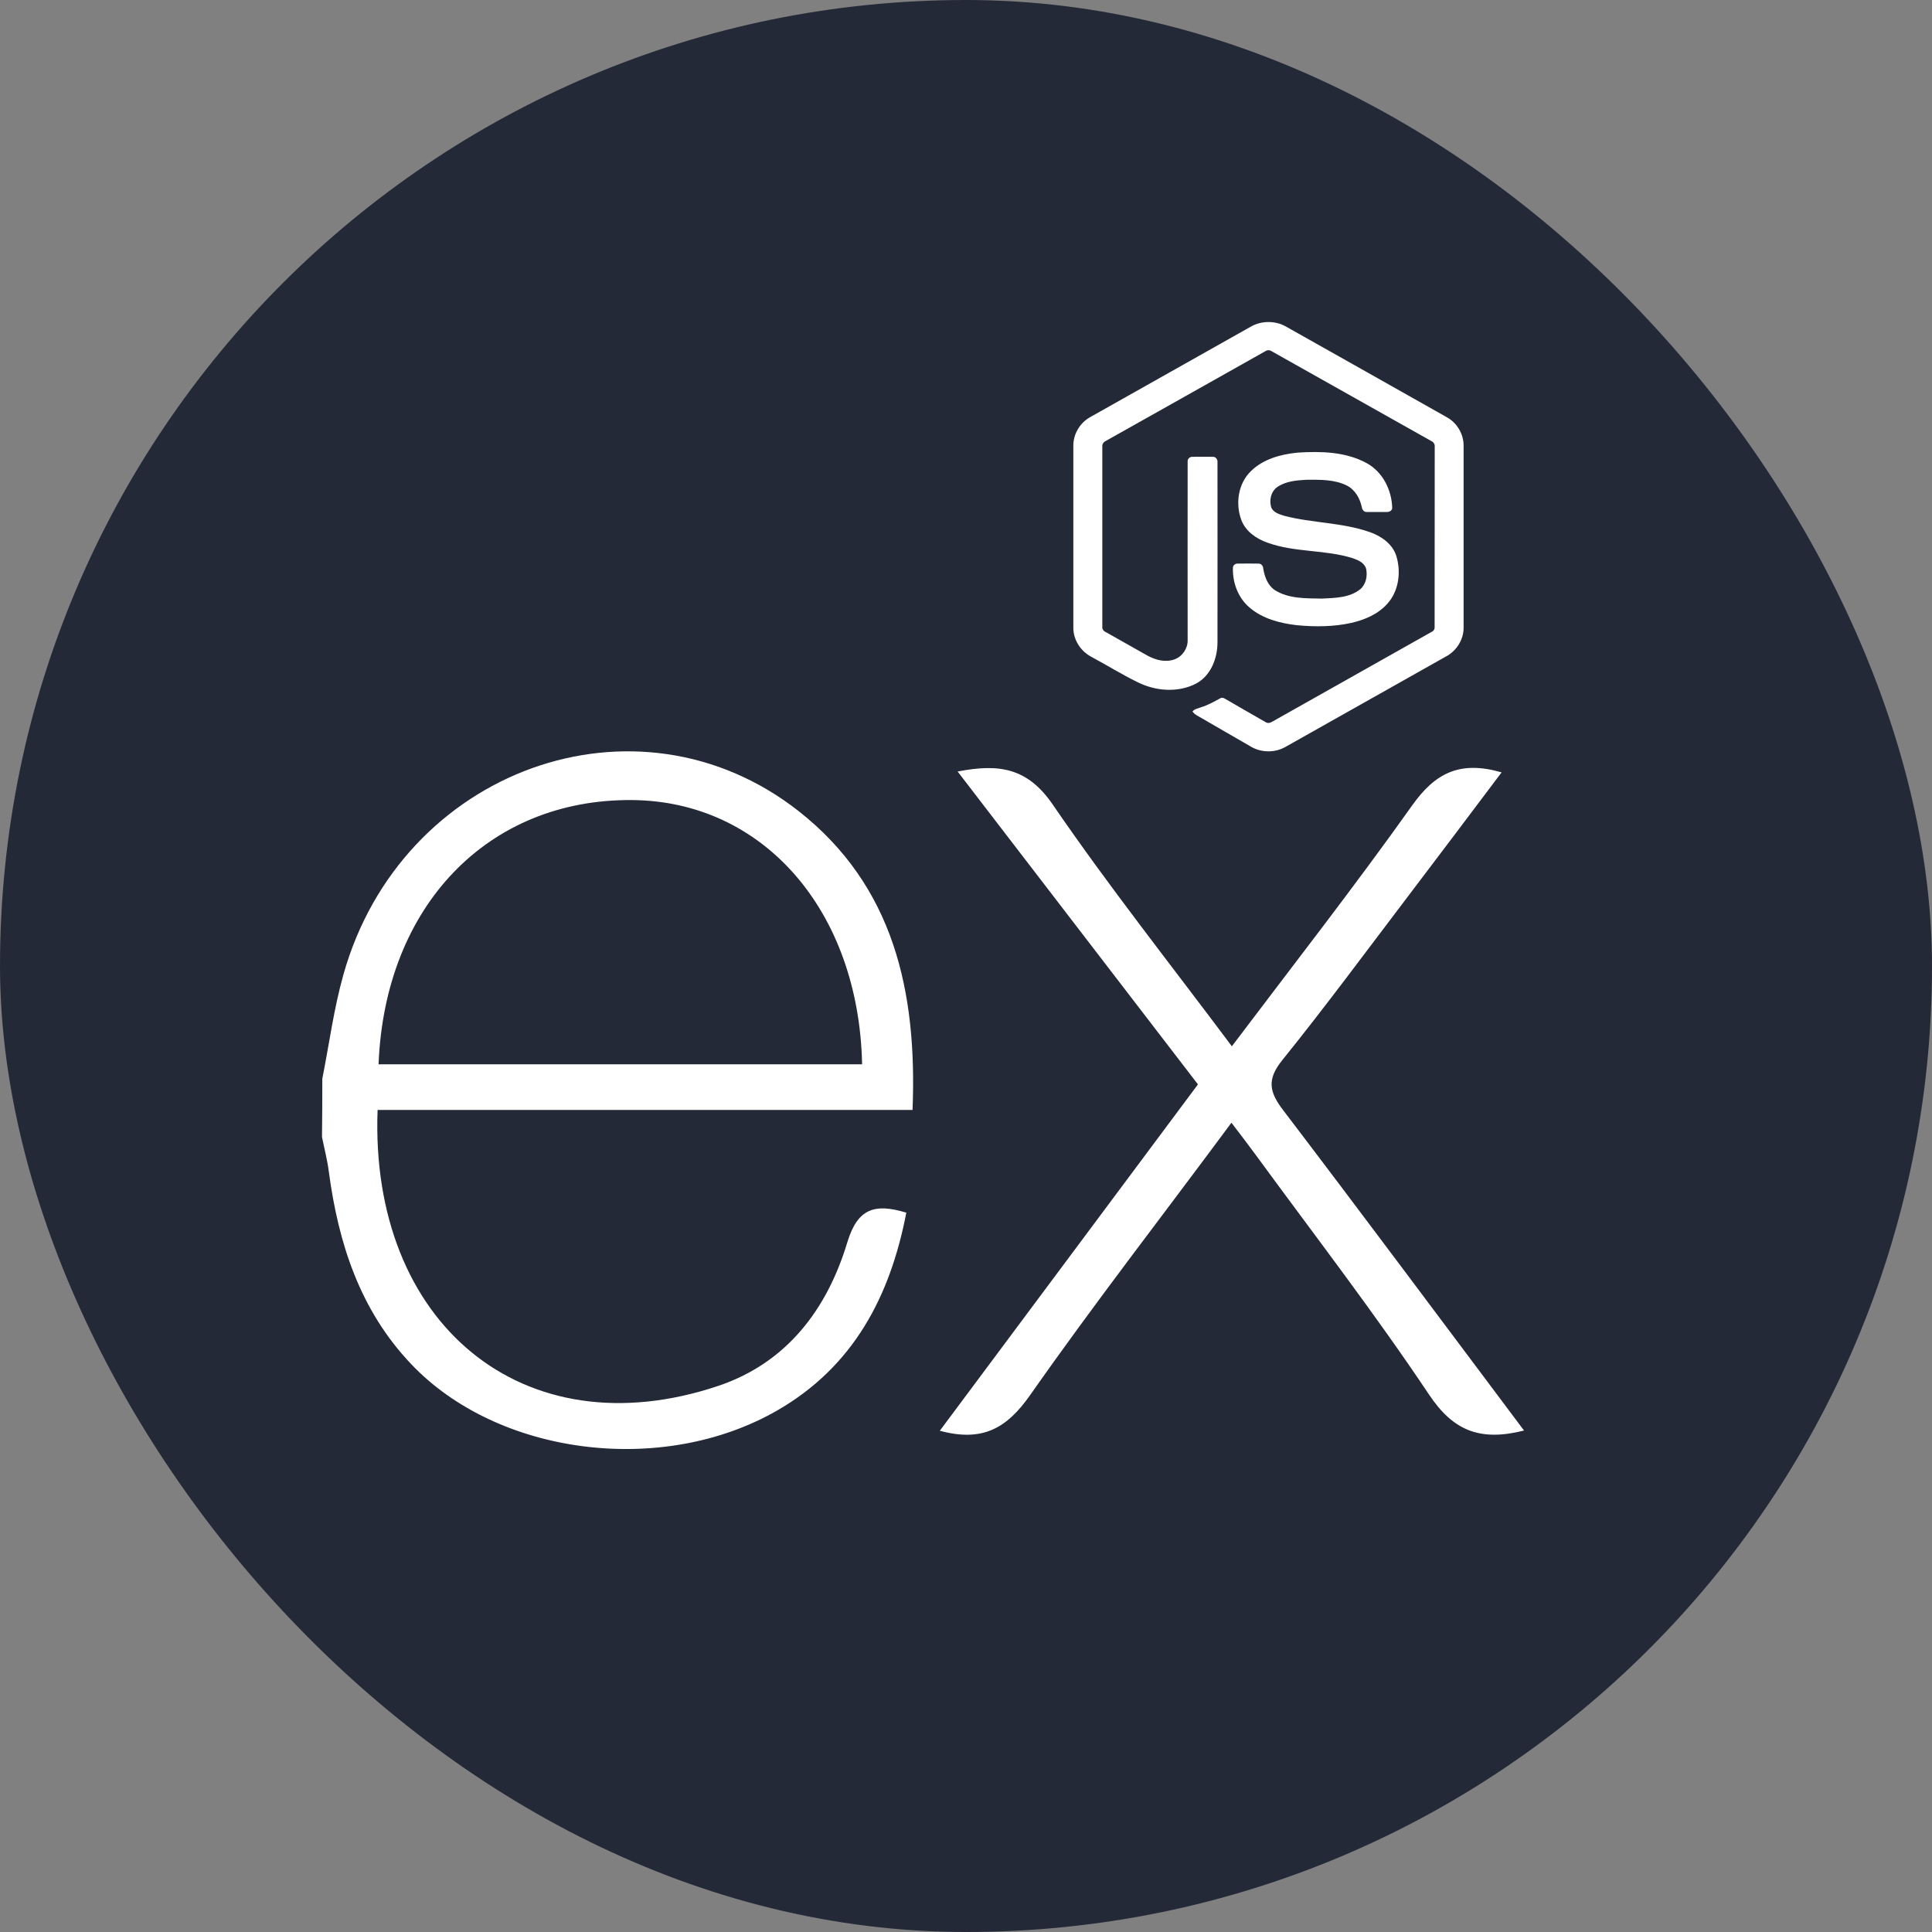 <svg width="18" height="18" viewBox="0 0 18 18" fill="none" xmlns="http://www.w3.org/2000/svg">
<rect x="0" y="0" width="18" height="18" fill="#808080" stroke="none"/>
<rect width="18" height="18" rx="9" fill="#242938"/>
<path d="M14.199 13.328C13.791 13.431 13.54 13.332 13.314 12.993C12.806 12.233 12.246 11.507 11.706 10.769C11.636 10.673 11.564 10.579 11.473 10.46C10.834 11.323 10.195 12.145 9.596 13C9.381 13.305 9.156 13.438 8.756 13.33L11.161 10.103L8.922 7.188C9.307 7.113 9.573 7.152 9.809 7.497C10.33 8.258 10.904 8.982 11.477 9.748C12.053 8.985 12.62 8.259 13.156 7.505C13.372 7.2 13.603 7.084 13.99 7.196C13.697 7.585 13.41 7.967 13.121 8.347C12.732 8.859 12.35 9.377 11.946 9.878C11.802 10.057 11.825 10.173 11.954 10.342C12.701 11.323 13.439 12.315 14.199 13.328ZM3.003 10.05C3.067 9.727 3.11 9.398 3.199 9.082C3.735 7.168 5.933 6.372 7.442 7.558C8.326 8.254 8.546 9.235 8.502 10.341H3.518C3.443 12.325 4.871 13.523 6.692 12.912C7.331 12.697 7.707 12.197 7.895 11.572C7.991 11.258 8.149 11.209 8.444 11.298C8.293 12.081 7.95 12.735 7.236 13.144C6.164 13.757 4.634 13.558 3.829 12.707C3.354 12.207 3.152 11.584 3.063 10.912C3.049 10.804 3.021 10.699 3 10.593C3.002 10.412 3.003 10.23 3.003 10.05ZM3.527 9.916H8.032C8.002 8.482 7.109 7.463 5.888 7.454C4.548 7.443 3.585 8.438 3.527 9.916Z" fill="white"/>
<path d="M11.654 3.043C11.754 2.986 11.883 2.986 11.982 3.043C12.482 3.324 12.981 3.606 13.481 3.888C13.575 3.94 13.637 4.045 13.636 4.153V5.848C13.637 5.96 13.568 6.067 13.469 6.118C12.971 6.399 12.474 6.679 11.976 6.959C11.874 7.017 11.742 7.013 11.644 6.95C11.495 6.864 11.345 6.778 11.196 6.691C11.166 6.673 11.131 6.659 11.11 6.629C11.129 6.604 11.163 6.601 11.191 6.589C11.253 6.57 11.31 6.538 11.367 6.507C11.382 6.497 11.399 6.501 11.413 6.51C11.541 6.583 11.667 6.658 11.795 6.73C11.823 6.746 11.85 6.725 11.874 6.712C12.362 6.437 12.851 6.162 13.34 5.886C13.358 5.878 13.368 5.859 13.366 5.839C13.367 5.28 13.367 4.72 13.367 4.161C13.369 4.139 13.356 4.118 13.335 4.109C12.839 3.83 12.343 3.551 11.847 3.272C11.839 3.266 11.829 3.263 11.818 3.263C11.808 3.263 11.798 3.266 11.789 3.272C11.293 3.551 10.797 3.831 10.301 4.109C10.281 4.119 10.267 4.139 10.27 4.161C10.27 4.72 10.27 5.28 10.27 5.839C10.269 5.848 10.271 5.858 10.276 5.867C10.281 5.875 10.288 5.882 10.297 5.886C10.429 5.961 10.562 6.035 10.694 6.11C10.769 6.15 10.86 6.174 10.943 6.143C11.015 6.117 11.066 6.043 11.065 5.966C11.065 5.41 11.064 4.855 11.065 4.299C11.063 4.274 11.087 4.254 11.111 4.256C11.174 4.256 11.238 4.255 11.302 4.256C11.328 4.256 11.346 4.282 11.343 4.307C11.343 4.866 11.344 5.426 11.343 5.985C11.343 6.134 11.281 6.296 11.143 6.369C10.973 6.457 10.763 6.439 10.595 6.354C10.449 6.282 10.31 6.196 10.167 6.119C10.068 6.067 9.999 5.96 10 5.848V4.153C9.999 4.042 10.064 3.936 10.161 3.884C10.659 3.604 11.156 3.323 11.654 3.043Z" fill="white"/>
<path d="M12.088 4.217C12.305 4.203 12.538 4.208 12.733 4.315C12.884 4.397 12.968 4.569 12.971 4.736C12.967 4.759 12.943 4.771 12.921 4.77C12.858 4.77 12.795 4.771 12.732 4.77C12.706 4.771 12.69 4.746 12.687 4.722C12.669 4.642 12.625 4.563 12.549 4.524C12.433 4.466 12.298 4.469 12.172 4.47C12.079 4.475 11.98 4.483 11.901 4.537C11.841 4.578 11.823 4.661 11.844 4.728C11.865 4.776 11.92 4.792 11.966 4.806C12.227 4.874 12.504 4.867 12.761 4.957C12.867 4.994 12.971 5.065 13.008 5.176C13.055 5.325 13.034 5.503 12.928 5.622C12.842 5.721 12.717 5.774 12.592 5.803C12.426 5.84 12.253 5.841 12.084 5.825C11.926 5.807 11.761 5.765 11.638 5.657C11.533 5.566 11.482 5.425 11.487 5.288C11.488 5.265 11.511 5.249 11.533 5.251C11.597 5.25 11.66 5.25 11.724 5.251C11.749 5.249 11.768 5.271 11.769 5.295C11.781 5.371 11.81 5.452 11.876 5.497C12.005 5.58 12.167 5.574 12.315 5.577C12.437 5.571 12.574 5.57 12.674 5.489C12.727 5.443 12.742 5.366 12.728 5.3C12.713 5.244 12.654 5.218 12.604 5.201C12.345 5.119 12.065 5.149 11.809 5.056C11.706 5.02 11.605 4.951 11.565 4.844C11.509 4.693 11.535 4.507 11.652 4.392C11.767 4.277 11.931 4.233 12.088 4.217Z" fill="white"/>
</svg>
